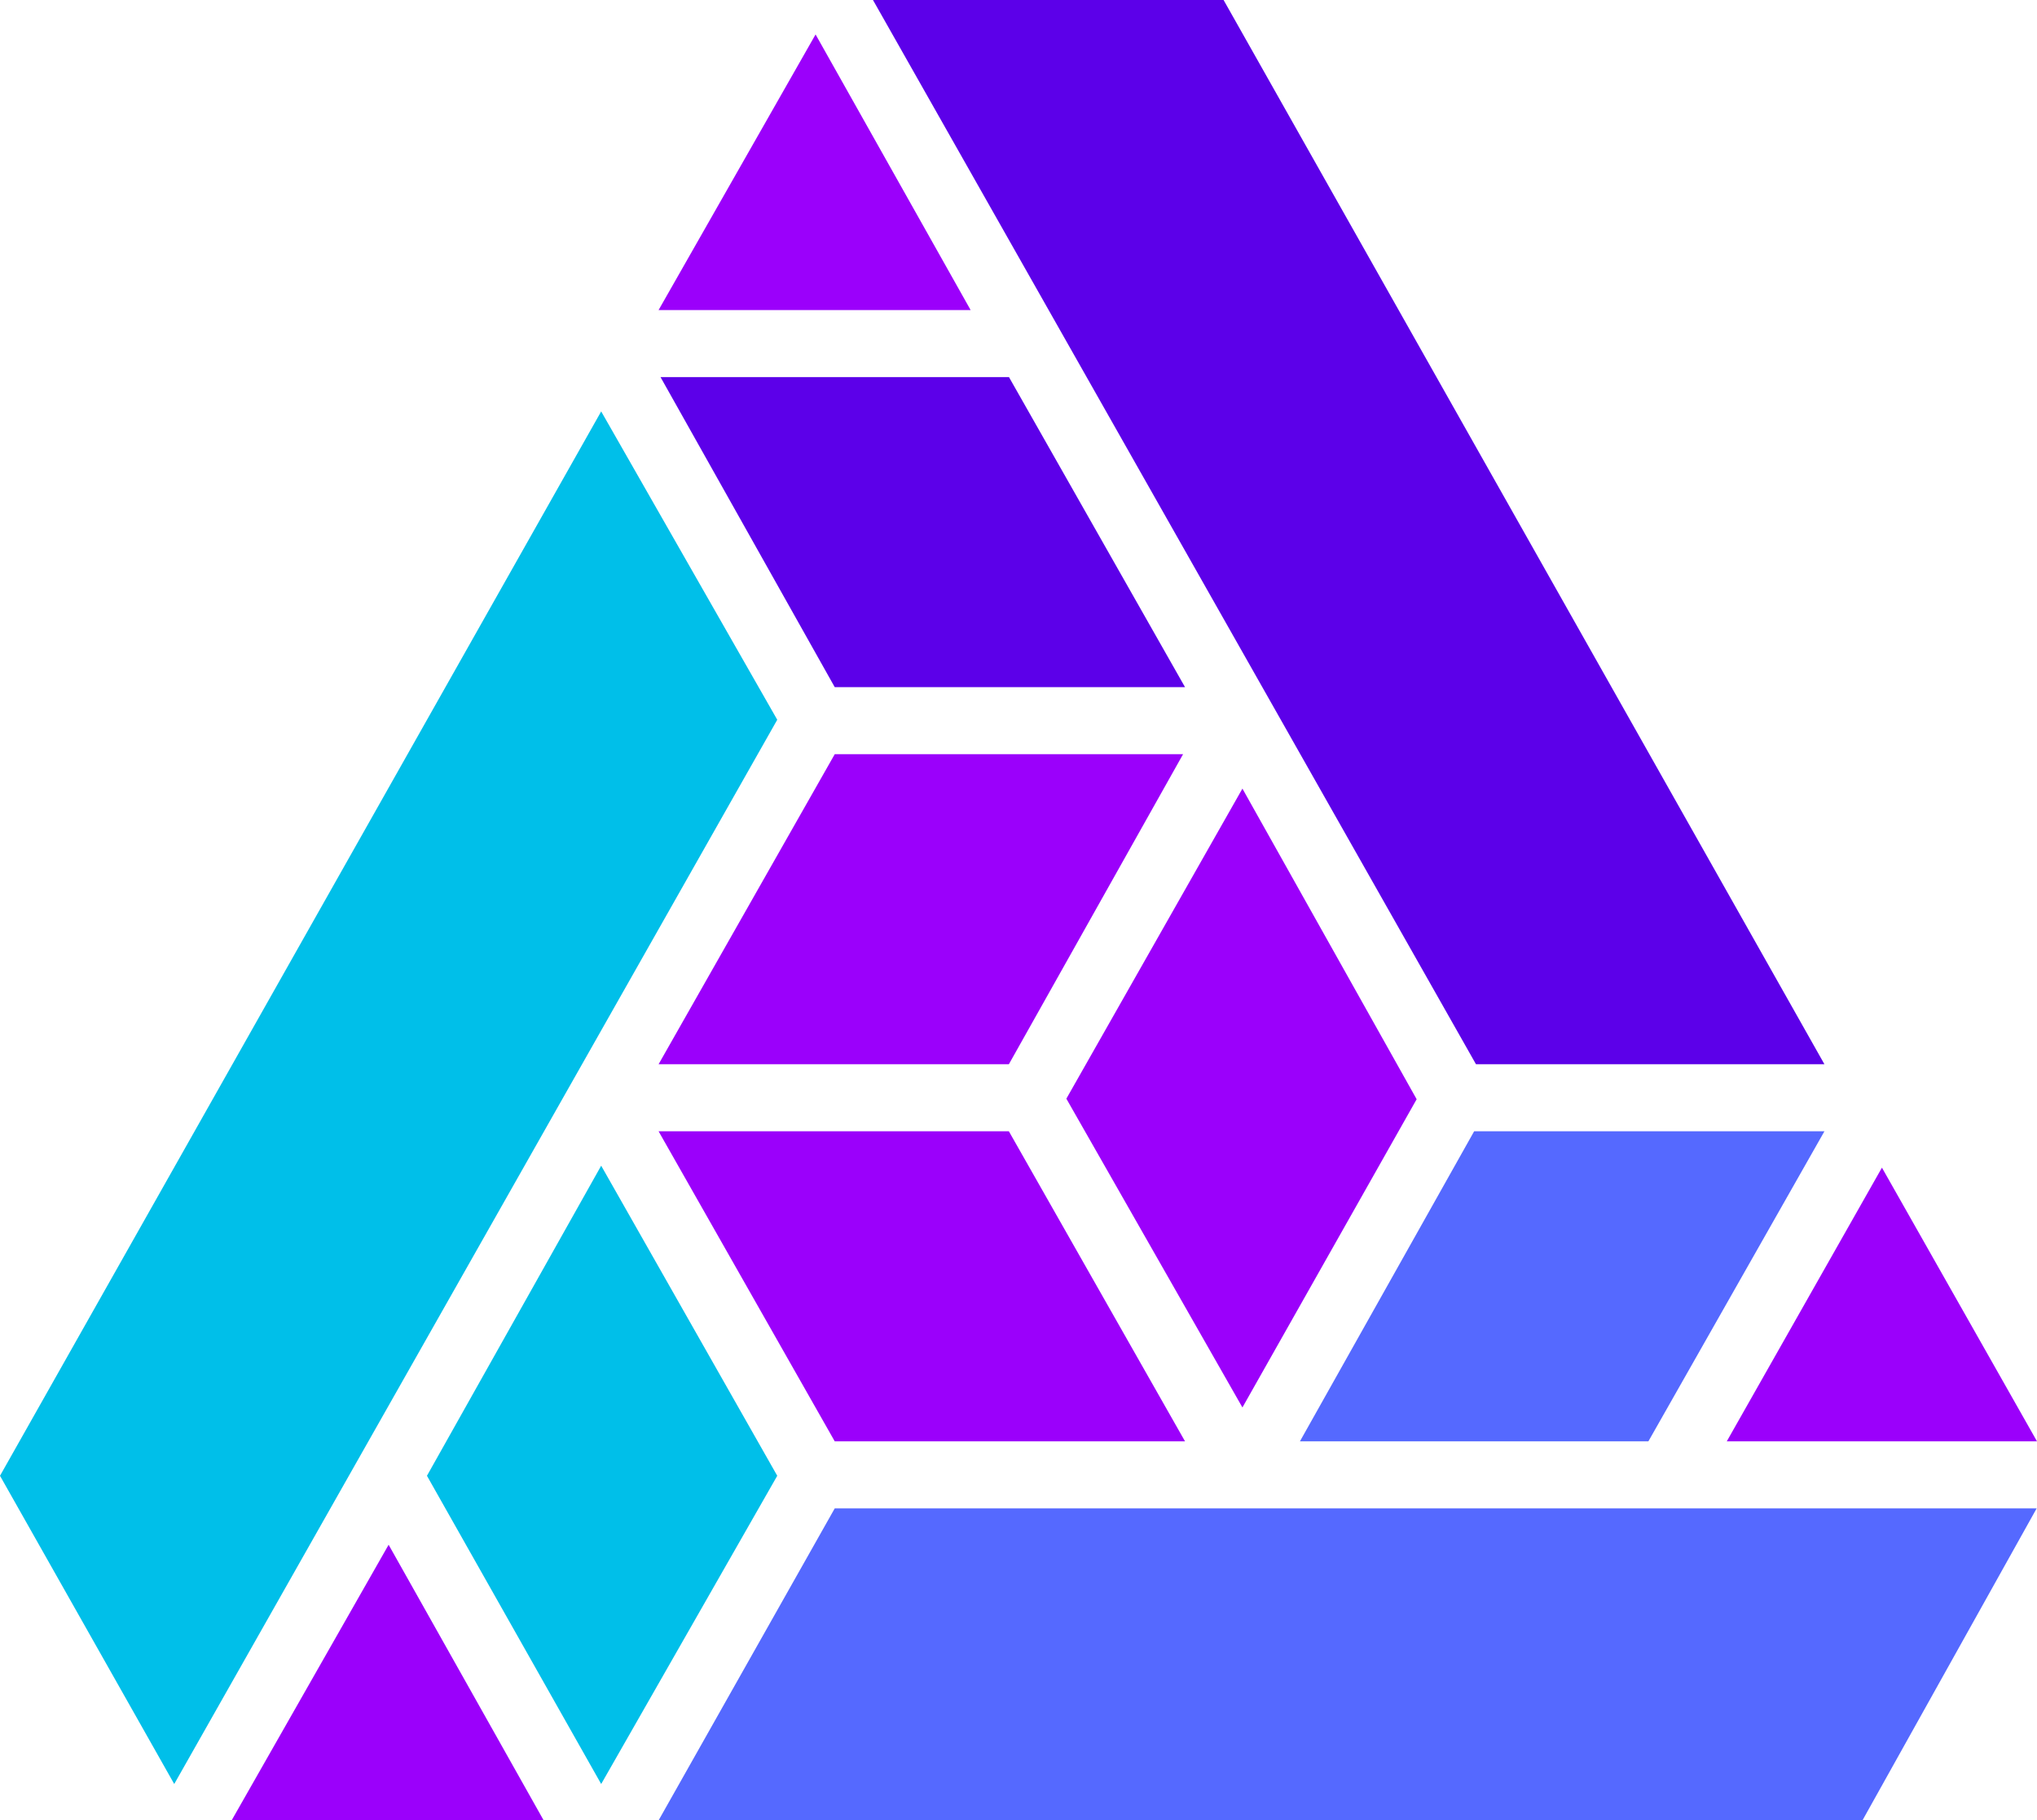 <?xml version="1.0" encoding="UTF-8" standalone="no"?>
<svg
   viewBox="0 0 188.12 168.14"
   version="1.1"
   id="svg5"
   sodipodi:docname="logo.svg"
   inkscape:version="1.3.2 (091e20ef0f, 2023-11-25)"
   xmlns:inkscape="http://www.inkscape.org/namespaces/inkscape"
   xmlns:sodipodi="http://sodipodi.sourceforge.net/DTD/sodipodi-0.dtd"
   xmlns="http://www.w3.org/2000/svg"
   xmlns:svg="http://www.w3.org/2000/svg">
  <defs
     id="defs5" />
  <sodipodi:namedview
     id="namedview5"
     pagecolor="#ffffff"
     bordercolor="#000000"
     borderopacity="0.25"
     inkscape:showpageshadow="2"
     inkscape:pageopacity="0.0"
     inkscape:pagecheckerboard="0"
     inkscape:deskcolor="#d1d1d1"
     inkscape:zoom="2.5395504"
     inkscape:cx="73.831967"
     inkscape:cy="11.419344"
     inkscape:window-width="1926"
     inkscape:window-height="1058"
     inkscape:window-x="-3"
     inkscape:window-y="1105"
     inkscape:window-maximized="1"
     inkscape:current-layer="svg5" />
  <path
     d="M60.82 168.14H172l16.09-28.82h-111zM168.49 104.49h-32.35l-16.09 28.64h32.18z"
     fill="#5569ff"
     id="path1" />
  <path
     d="M168.49 98.3L113 0H80.62l55.69 98.3z"
     fill="#5c00e9"
     id="path2" />
  <path
     d="M0 136.31l16.09 28.47 55.69-98.3L55.52 38zM55.52 164.78l16.26-28.47-16.26-28.64-16.09 28.64z"
     fill="#00bfe9"
     id="path3" />
  <path
     d="M61 34.83l16.09 28.64h32.35L93.18 34.83z"
     fill="#5c00e9"
     id="path4" />
  <path
     d="M188.12 133.13l-14.32-25.28-14.33 25.28zM114.74 130l16.09-28.47-16.09-28.69-16.26 28.64zM60.82 104.49l16.27 28.64h32.35l-16.27-28.64zM77.09 69.66L60.82 98.3h32.35l16.09-28.64zM21.39 168.14h28.82l-14.32-25.46zM75.32 3.18l-14.5 25.46h28.82z"
     fill="#243269"
     id="path5"
     style="fill:#9b00fb;fill-opacity:1" />
</svg>
